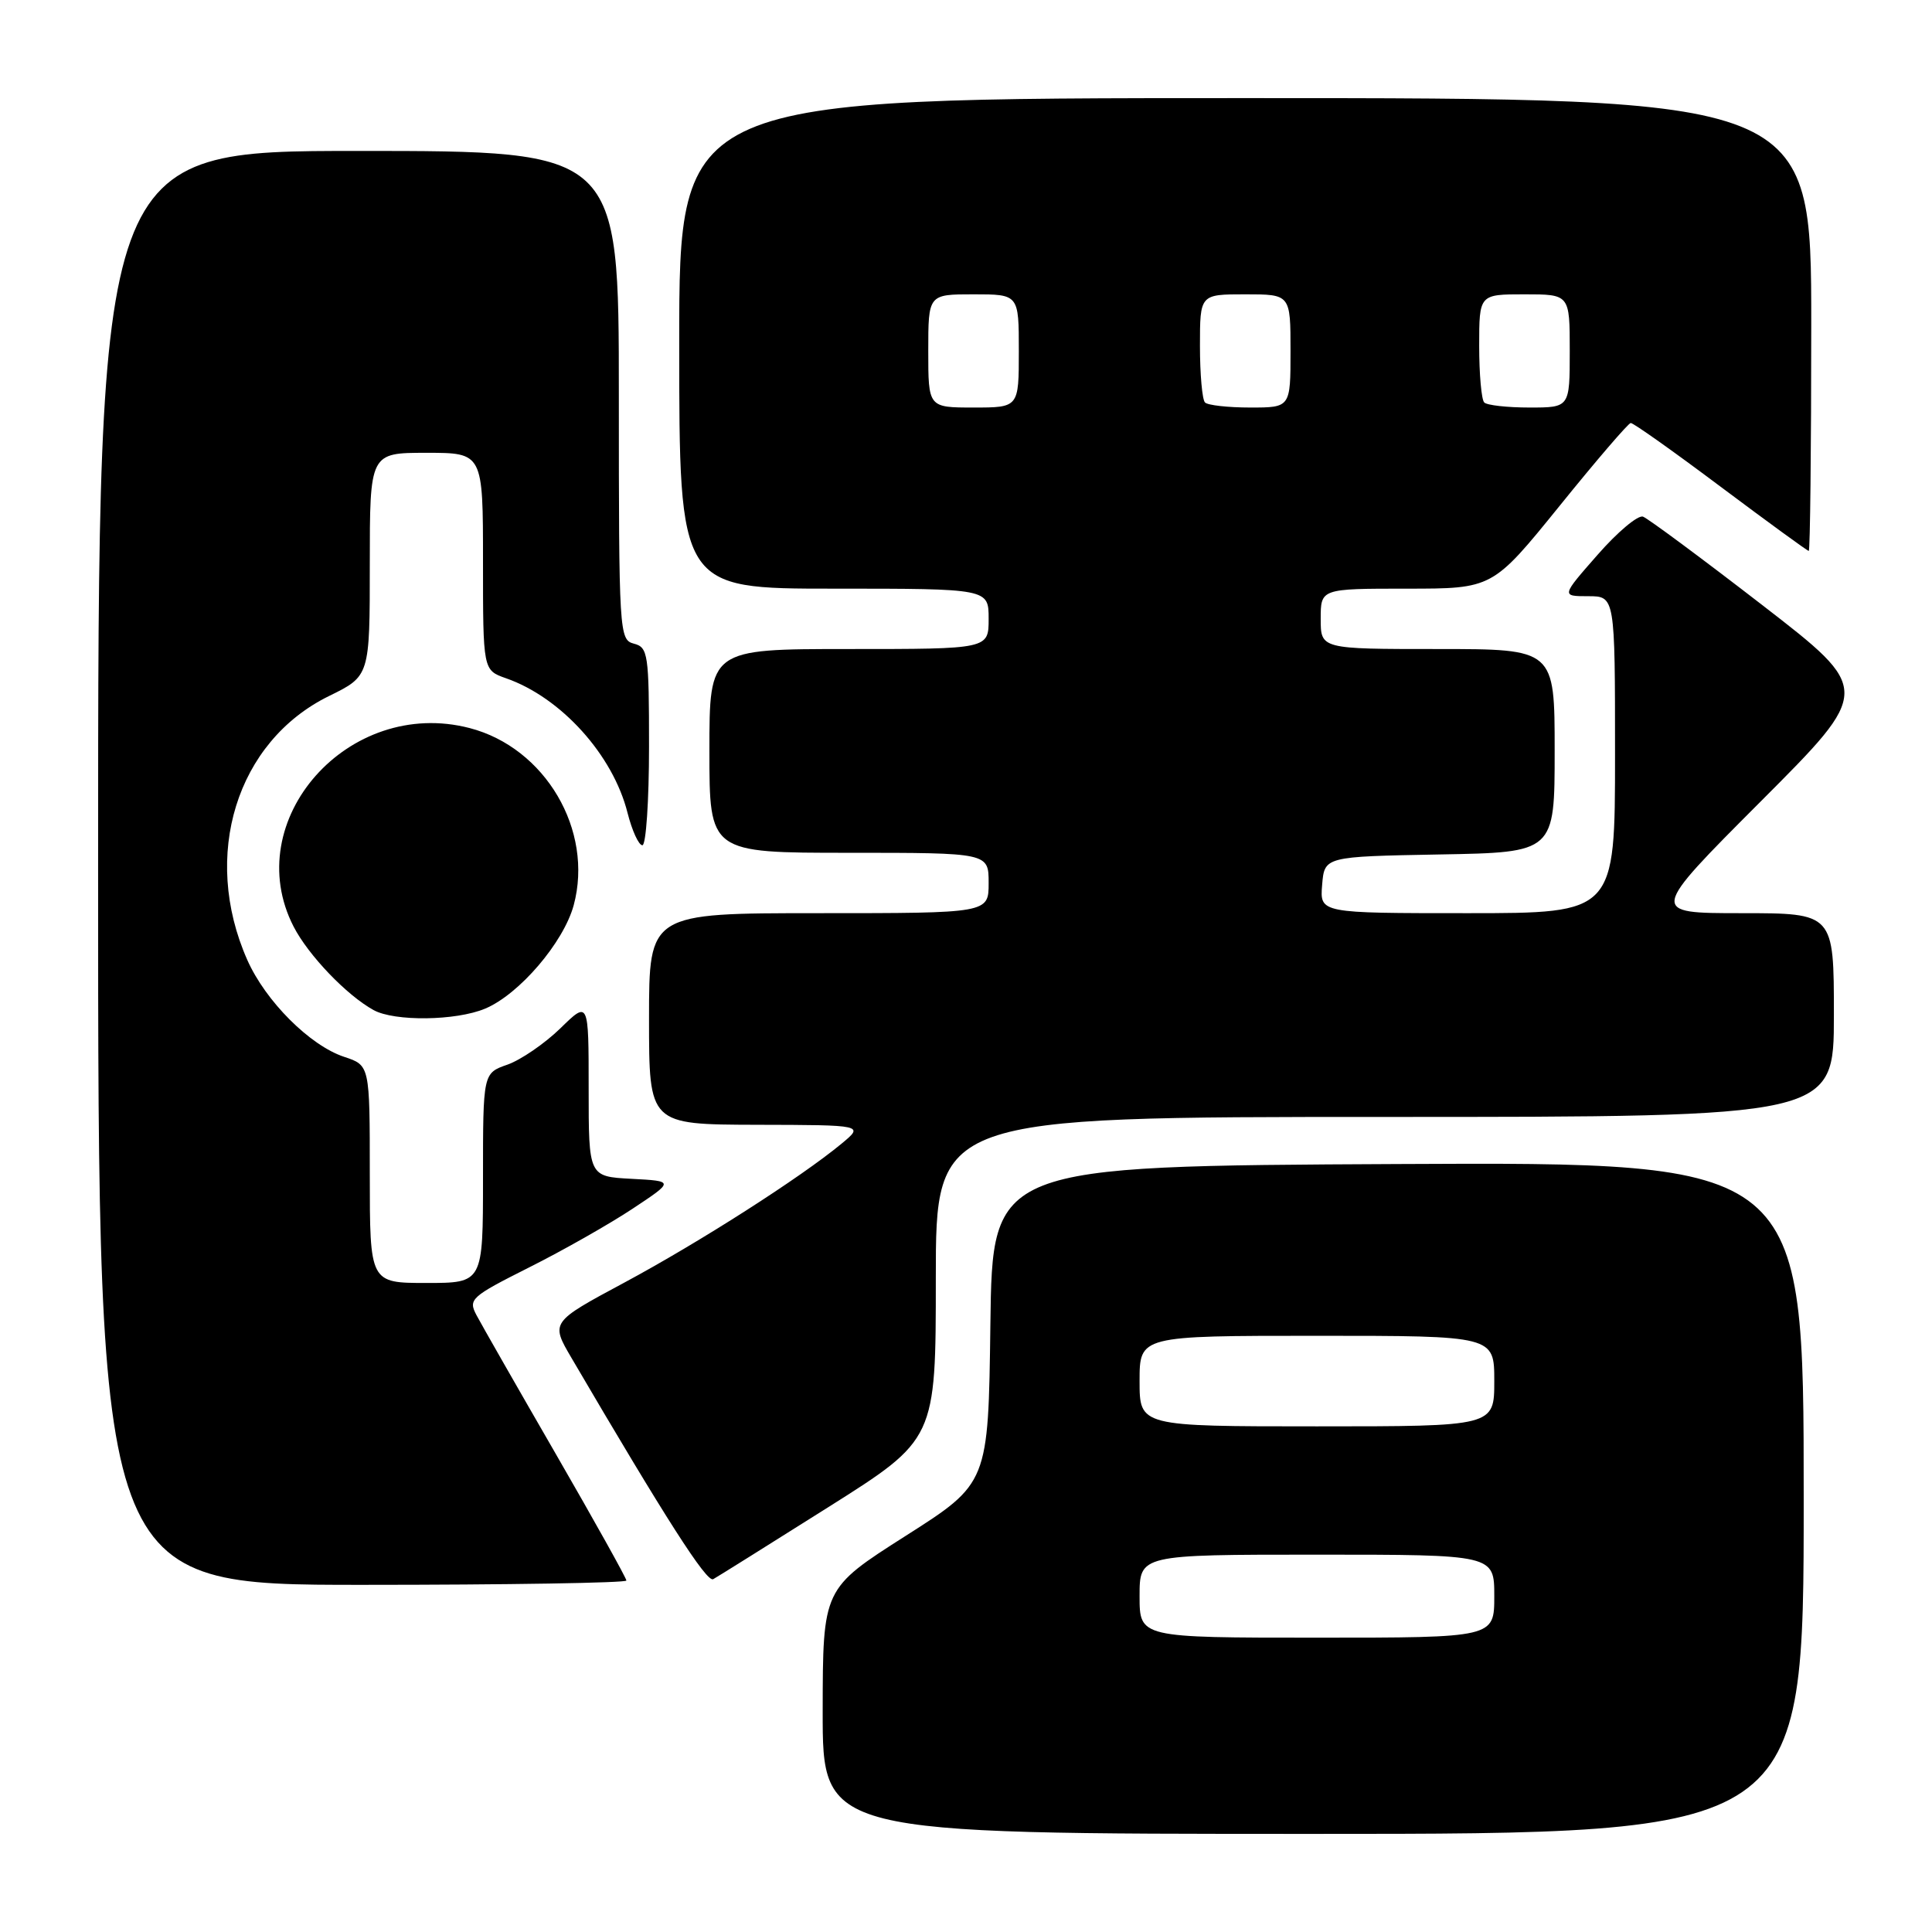 <?xml version="1.0" encoding="UTF-8" standalone="no"?>
<!DOCTYPE svg PUBLIC "-//W3C//DTD SVG 1.1//EN" "http://www.w3.org/Graphics/SVG/1.1/DTD/svg11.dtd" >
<svg xmlns="http://www.w3.org/2000/svg" xmlns:xlink="http://www.w3.org/1999/xlink" version="1.1" viewBox="0 0 256 256">
 <g >
 <path fill="currentColor"
d=" M 239.00 198.49 C 239.00 153.98 239.00 153.98 185.25 154.24 C 131.50 154.50 131.50 154.50 131.23 175.52 C 130.96 196.54 130.96 196.54 119.99 203.52 C 109.03 210.50 109.03 210.50 109.01 226.75 C 109.00 243.00 109.00 243.00 174.00 243.00 C 239.00 243.00 239.00 243.00 239.00 198.49 Z  M 83.00 209.43 C 83.00 209.12 78.80 201.58 73.66 192.68 C 68.52 183.78 63.79 175.50 63.14 174.27 C 62.02 172.16 62.38 171.83 70.11 167.94 C 74.60 165.69 80.76 162.19 83.81 160.17 C 89.35 156.50 89.35 156.50 83.68 156.20 C 78.00 155.90 78.00 155.90 78.00 144.25 C 78.00 132.59 78.00 132.59 74.24 136.27 C 72.17 138.28 69.02 140.44 67.24 141.07 C 64.00 142.20 64.00 142.20 64.00 156.10 C 64.00 170.00 64.00 170.00 56.50 170.00 C 49.00 170.00 49.00 170.00 49.00 155.58 C 49.00 141.16 49.00 141.16 45.61 140.04 C 41.06 138.54 35.17 132.64 32.76 127.18 C 26.65 113.37 31.33 98.25 43.59 92.23 C 49.00 89.58 49.00 89.58 49.00 74.79 C 49.00 60.00 49.00 60.00 56.50 60.00 C 64.00 60.00 64.00 60.00 64.00 74.40 C 64.00 88.80 64.00 88.80 67.04 89.87 C 74.34 92.41 81.22 100.03 83.15 107.70 C 83.75 110.06 84.63 112.00 85.12 112.00 C 85.60 112.00 86.00 106.11 86.00 98.91 C 86.00 86.65 85.87 85.78 84.00 85.29 C 82.05 84.78 82.00 83.93 82.00 52.38 C 82.00 20.00 82.00 20.00 47.50 20.00 C 13.00 20.00 13.00 20.00 13.00 115.00 C 13.00 210.00 13.00 210.00 48.00 210.00 C 67.25 210.00 83.00 209.74 83.00 209.43 Z  M 109.75 199.71 C 124.00 190.72 124.00 190.72 124.00 169.36 C 124.00 148.00 124.00 148.00 183.50 148.00 C 243.00 148.00 243.00 148.00 243.00 134.50 C 243.00 121.00 243.00 121.00 230.76 121.00 C 218.53 121.00 218.53 121.00 233.29 106.21 C 248.06 91.42 248.06 91.42 233.49 80.16 C 225.48 73.97 218.38 68.71 217.71 68.46 C 217.05 68.21 214.33 70.49 211.69 73.51 C 206.87 79.00 206.87 79.00 210.44 79.00 C 214.00 79.00 214.00 79.00 214.00 100.00 C 214.00 121.00 214.00 121.00 194.44 121.00 C 174.88 121.00 174.88 121.00 175.19 117.25 C 175.50 113.50 175.50 113.50 190.75 113.22 C 206.00 112.95 206.00 112.95 206.00 99.47 C 206.00 86.00 206.00 86.00 190.50 86.00 C 175.00 86.00 175.00 86.00 175.00 82.00 C 175.00 78.00 175.00 78.00 186.39 78.00 C 197.77 78.00 197.77 78.00 206.64 67.05 C 211.51 61.02 215.76 56.07 216.08 56.05 C 216.40 56.02 221.76 59.82 228.00 64.50 C 234.24 69.17 239.49 73.00 239.67 73.00 C 239.85 73.00 240.00 59.50 240.00 43.00 C 240.00 13.00 240.00 13.00 165.00 13.00 C 90.00 13.00 90.00 13.00 90.00 45.50 C 90.00 78.00 90.00 78.00 110.50 78.00 C 131.00 78.00 131.00 78.00 131.00 82.00 C 131.00 86.00 131.00 86.00 112.50 86.00 C 94.00 86.00 94.00 86.00 94.00 99.50 C 94.00 113.00 94.00 113.00 112.50 113.00 C 131.00 113.00 131.00 113.00 131.00 117.00 C 131.00 121.00 131.00 121.00 108.50 121.00 C 86.00 121.00 86.00 121.00 86.00 135.00 C 86.00 149.00 86.00 149.00 100.25 149.04 C 114.50 149.07 114.50 149.07 111.50 151.55 C 106.10 156.02 92.69 164.60 82.73 169.95 C 72.95 175.20 72.95 175.20 75.73 179.94 C 88.18 201.19 93.64 209.72 94.50 209.25 C 95.05 208.95 101.91 204.65 109.75 199.71 Z  M 64.28 133.65 C 68.80 131.76 74.68 124.88 76.02 119.94 C 78.69 110.02 72.25 99.07 62.22 96.47 C 46.18 92.31 31.66 108.71 38.91 122.79 C 40.87 126.59 45.94 131.88 49.50 133.84 C 52.28 135.37 60.42 135.27 64.28 133.65 Z  M 151.00 211.50 C 151.00 206.00 151.00 206.00 174.50 206.00 C 198.00 206.00 198.00 206.00 198.00 211.50 C 198.00 217.00 198.00 217.00 174.50 217.00 C 151.00 217.00 151.00 217.00 151.00 211.50 Z  M 151.00 183.00 C 151.00 177.00 151.00 177.00 174.50 177.00 C 198.00 177.00 198.00 177.00 198.00 183.00 C 198.00 189.00 198.00 189.00 174.50 189.00 C 151.00 189.00 151.00 189.00 151.00 183.00 Z  M 123.00 46.50 C 123.00 39.00 123.00 39.00 129.00 39.00 C 135.00 39.00 135.00 39.00 135.00 46.50 C 135.00 54.00 135.00 54.00 129.00 54.00 C 123.00 54.00 123.00 54.00 123.00 46.50 Z  M 159.67 53.33 C 159.30 52.97 159.00 49.59 159.00 45.83 C 159.00 39.00 159.00 39.00 165.00 39.00 C 171.00 39.00 171.00 39.00 171.00 46.50 C 171.00 54.00 171.00 54.00 165.67 54.00 C 162.73 54.00 160.03 53.70 159.67 53.33 Z  M 196.67 53.33 C 196.30 52.97 196.00 49.59 196.00 45.83 C 196.00 39.00 196.00 39.00 202.00 39.00 C 208.00 39.00 208.00 39.00 208.00 46.50 C 208.00 54.00 208.00 54.00 202.67 54.00 C 199.73 54.00 197.03 53.70 196.67 53.33 Z "/>
</g>
</svg>